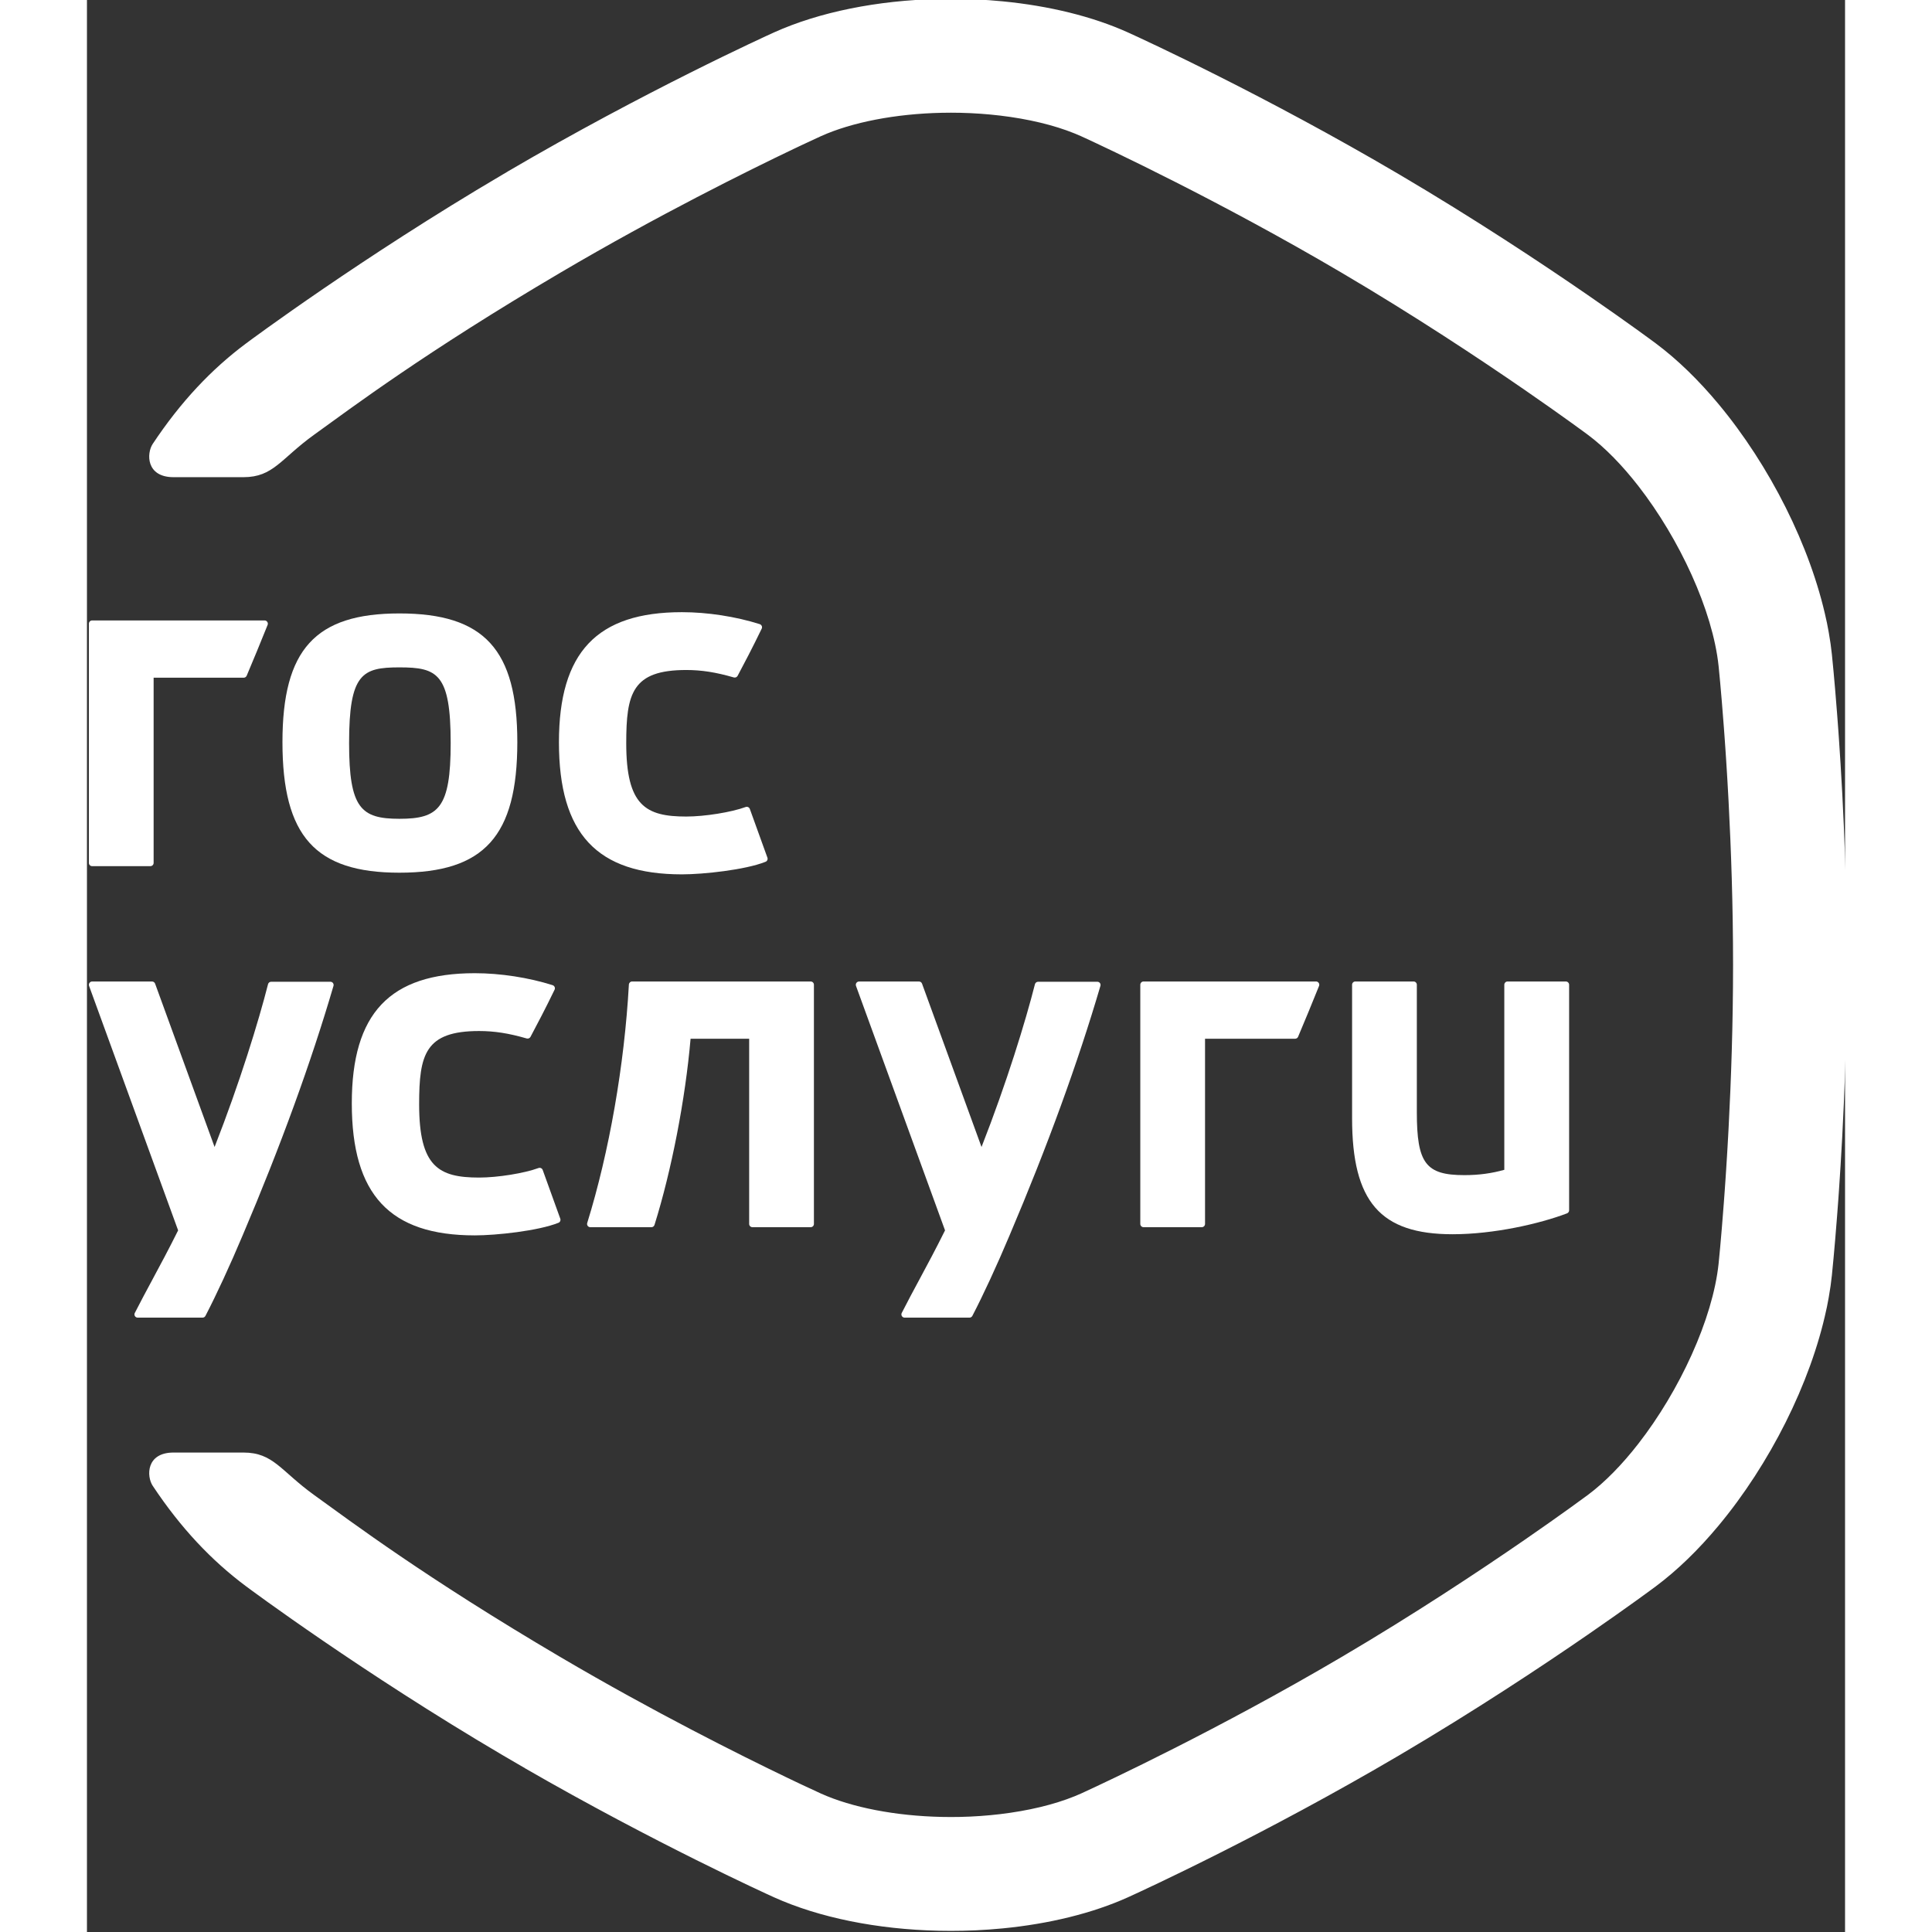 <?xml version="1.0" encoding="UTF-8"?>
<svg width="48" height="48" viewBox="0 0 192.99 212.08" xmlns="http://www.w3.org/2000/svg">
    <rect x="0" y="0" width="192.99" height="212.08" fill="#333333" stroke="none"/>
    <g>
        <g>
            <g>
                <g fill="#fff">
                    <path d="m79.446 107.74h-19.6c-0.192 0-0.346 0.15-0.357 0.337-0.492 8.851-2.16 18.386-4.574 26.174-0.034 0.106-0.015 0.225 0.051 0.317 0.068 0.089 0.175 0.145 0.287 0.145h6.707c0.154 0 0.292-0.1 0.34-0.249 1.878-6.003 3.386-13.801 3.961-20.44h6.431v20.332c0 0.195 0.161 0.355 0.357 0.355h6.396c0.198 0 0.356-0.161 0.356-0.355v-26.258c5e-4 -0.197-0.157-0.358-0.355-0.358"/>
                    <path d="m162.34 107.74h-6.396c-0.196 0-0.358 0.16-0.358 0.358v20.315c-1.403 0.395-2.804 0.584-4.386 0.584-4.24 0-5.216-1.296-5.216-6.92v-13.979c0-0.197-0.16-0.358-0.356-0.358h-6.395c-0.199 0-0.357 0.16-0.357 0.358v14.652c0 9.164 3.094 12.736 11.034 12.736 4.521 0 9.563-1.152 12.558-2.292 0.14-0.057 0.232-0.186 0.232-0.333v-24.762c-1e-3 -0.197-0.163-0.358-0.359-0.358"/>
                    <path d="m26.721 107.77h-6.5c-0.163 0-0.306 0.109-0.344 0.269-1.03 4.048-3.093 10.796-5.867 17.868l-6.529-17.93c-0.051-0.14-0.184-0.235-0.333-0.235h-6.581c-0.116 0-0.224 0.058-0.29 0.153-0.067 0.095-0.084 0.218-0.045 0.328l9.776 26.838c-1.022 2.055-1.939 3.76-2.826 5.411-0.651 1.214-1.288 2.394-1.928 3.651-0.059 0.109-0.053 0.243 0.011 0.348 0.066 0.105 0.181 0.169 0.306 0.169h7.119c0.134 0 0.254-0.074 0.317-0.193 1.207-2.322 2.699-5.546 4.087-8.844 4.154-9.771 7.51-18.984 9.968-27.378 0.033-0.11 0.011-0.226-0.056-0.317-0.066-0.087-0.172-0.139-0.283-0.139"/>
                    <path d="m50.028 128.43c-0.032-0.089-0.1-0.163-0.185-0.201-0.087-0.042-0.184-0.044-0.276-0.011-1.56 0.575-4.485 1.046-6.519 1.046-4.461 0-6.583-1.202-6.583-8.043 0-5.469 0.651-8.043 6.583-8.043 1.682 0 3.245 0.245 5.224 0.817 0.163 0.044 0.335-0.027 0.415-0.174 0.742-1.393 1.638-3.094 2.647-5.181 0.044-0.091 0.046-0.202 0.004-0.296-0.04-0.09-0.121-0.167-0.218-0.198-2.624-0.834-5.74-1.315-8.543-1.315-9.338 0-13.504 4.406-13.504 14.286 0 10.026 4.166 14.494 13.504 14.494 2.34 0 6.954-0.491 9.178-1.381 0.179-0.07 0.27-0.268 0.203-0.453l-1.93-5.348"/>
                    <path d="m110.91 107.77h-6.5c-0.164 0-0.306 0.109-0.347 0.269-1.028 4.052-3.091 10.8-5.864 17.868l-6.53-17.93c-0.051-0.14-0.182-0.235-0.334-0.235h-6.579c-0.115 0-0.226 0.058-0.291 0.153-0.068 0.095-0.082 0.218-0.045 0.328l9.774 26.838c-1.018 2.051-1.931 3.751-2.819 5.402-0.655 1.216-1.289 2.397-1.931 3.659-0.059 0.11-0.053 0.241 0.011 0.348 0.066 0.105 0.18 0.17 0.305 0.17h7.118c0.131 0 0.256-0.075 0.317-0.196 1.206-2.317 2.696-5.54 4.086-8.843 4.148-9.754 7.503-18.966 9.969-27.377 0.033-0.108 0.012-0.225-0.053-0.317-0.069-0.086-0.176-0.138-0.286-0.138"/>
                    <path d="m134.92 107.74h-18.936c-0.196 0-0.356 0.16-0.356 0.358v26.258c0 0.195 0.161 0.355 0.356 0.355h6.395c0.196 0 0.356-0.161 0.356-0.355v-20.332h9.887c0.144 0 0.274-0.085 0.328-0.215 0.752-1.775 1.525-3.653 2.3-5.579 0.043-0.109 0.029-0.235-0.034-0.33-0.066-0.1-0.18-0.161-0.296-0.161"/>
                    <path d="m34.3 89.881c-4.211 0-5.524-1.146-5.524-8.309 0-7.631 1.431-8.313 5.524-8.313 4.168 0 5.627 0.681 5.627 8.313 0 7.163-1.337 8.309-5.627 8.309m0-22.543c-9.239 0-12.839 3.961-12.839 14.128 0 10.316 3.6 14.332 12.839 14.332 9.316 0 12.943-4.018 12.943-14.332 0-10.165-3.627-14.128-12.943-14.128"/>
                    <path d="m72.764 88.8c-0.033-0.089-0.098-0.163-0.185-0.201-0.087-0.042-0.185-0.044-0.274-0.011-1.561 0.575-4.488 1.046-6.521 1.046-4.461 0-6.585-1.202-6.585-8.043 0-5.47 0.65-8.043 6.585-8.043 1.68 0 3.244 0.245 5.226 0.817 0.161 0.044 0.334-0.027 0.414-0.174 0.743-1.393 1.636-3.094 2.645-5.181 0.046-0.091 0.049-0.202 6e-3 -0.295-0.041-0.092-0.12-0.167-0.217-0.199-2.627-0.834-5.739-1.316-8.545-1.316-9.339 0-13.502 4.407-13.502 14.287 0 10.026 4.163 14.494 13.502 14.494 2.341 0 6.954-0.491 9.179-1.381 0.179-0.07 0.269-0.269 0.203-0.454l-1.93-5.348"/>
                    <path d="m19.502 68.108h-18.935c-0.197 0-0.356 0.161-0.356 0.359v26.258c0 0.196 0.16 0.355 0.356 0.355h6.394c0.199 0 0.358-0.16 0.358-0.355v-20.332h9.888c0.143 0 0.27-0.085 0.327-0.215 0.751-1.776 1.526-3.654 2.298-5.579 0.045-0.11 0.031-0.235-0.035-0.33-0.066-0.1-0.175-0.162-0.295-0.162"/>
                    <path d="m192.23 131.97c9e-3 -0.131 0.019-0.263 0.029-0.397 0.017-0.234 0.033-0.473 0.05-0.716 0.255-3.667 0.515-8.238 0.69-13.356 5e-3 -0.138 0.01-0.277 0.013-0.415 0.116-3.513 0.188-7.274 0.188-11.172 0-3.898-0.072-7.659-0.188-11.172-4e-3 -0.139-9e-3 -0.277-0.013-0.414-0.174-5.119-0.435-9.69-0.69-13.356-0.017-0.243-0.033-0.481-0.05-0.716-0.01-0.134-0.02-0.266-0.029-0.396-0.027-0.374-0.054-0.738-0.081-1.089-0.011-0.151-0.022-0.299-0.034-0.446-0.297-3.876-0.546-6.264-0.572-6.51-0.04-0.375-0.086-0.753-0.14-1.134-0.013-0.093-0.03-0.187-0.044-0.281-0.1-0.67-0.216-1.347-0.357-2.031-0.02-0.097-0.043-0.195-0.065-0.291-1.73-8.104-6.234-17-11.842-23.731-2.162-2.596-4.488-4.87-6.881-6.654-0.237-0.177-3-2.229-7.446-5.292-5.106-3.519-12.43-8.37-20.699-13.243-14.728-8.671-27.904-14.735-29.636-15.524l-4e-3 -2e-3c-7e-3 -0.003-0.012-5e-3 -0.018-8e-3 -0.072-0.033-0.122-0.056-0.147-0.067h-5e-4c-0.002-5e-4 -3e-3 -0.002-0.004-0.002-3.873-1.746-8.623-2.912-13.746-3.409-0.978-0.096-1.968-0.168-2.97-0.213-0.892-0.041-1.794-0.061-2.7-0.061-0.453 0-0.905 0.005-1.355 0.015-6.75 0.152-13.12 1.442-18.06 3.668-0.005 0.003-0.015 0.006-0.022 0.01-0.785 0.355-14.126 6.418-29.245 15.276h0.011c-0.184 0.108-0.368 0.216-0.553 0.325-15.466 9.107-27.634 18.144-28.144 18.525-3.803 2.833-7.183 6.407-10.259 11.042-0.68 1.024-0.745 3.648 2.296 3.648h7.657c3.303 0 4.082-2.009 7.774-4.667 4.128-2.971 12.162-9.03 27.019-17.778 10.702-6.303 20.722-11.254 25.566-13.565 0.013-0.006 0.025-0.013 0.038-0.018 0.087-0.042 0.173-0.083 0.258-0.122 0.037-0.018 0.075-0.036 0.112-0.053 0.049-0.024 0.098-0.047 0.145-0.07 0.081-0.038 0.161-0.076 0.238-0.113l9e-3 -0.004c0.086-0.041 0.171-0.081 0.253-0.119 1e-3 -5e-4 0.002-1e-3 0.003-0.002 1.246-0.587 1.952-0.907 1.982-0.921 3.409-1.536 8.196-2.459 13.261-2.568 0.338-7e-3 0.676-0.011 1.016-0.011s0.678 4e-3 1.016 0.011c1.496 0.033 2.967 0.139 4.386 0.307 3.064 0.365 5.886 1.034 8.175 1.962 0.238 0.097 0.471 0.196 0.699 0.298 0.013 0.005 0.139 0.063 0.367 0.168 2.264 1.042 14.736 6.866 28.238 14.82 7.957 4.684 15.105 9.424 20.048 12.83 4.288 2.957 6.918 4.91 6.974 4.952 1.9 1.415 3.796 3.371 5.561 5.641 4.51 5.803 8.158 13.654 8.802 19.764 6e-3 0.06 0.264 2.537 0.569 6.611 0.021 0.269 0.041 0.543 0.061 0.826 0.014 0.191 0.028 0.385 0.042 0.582 0.025 0.352 0.051 0.714 0.076 1.085 9e-3 0.143 0.019 0.287 0.029 0.433 0.016 0.244 0.033 0.491 0.049 0.743 0.032 0.487 0.063 0.988 0.094 1.501 0.019 0.311 0.038 0.627 0.057 0.949 4e-3 0.077 8e-3 0.155 0.013 0.234 0.021 0.363 0.042 0.732 0.062 1.107 0.014 0.26 0.029 0.523 0.043 0.788 0.275 5.212 0.492 11.406 0.492 17.933 0 6.527-0.218 12.722-0.492 17.933-0.014 0.265-0.029 0.528-0.043 0.788-0.021 0.374-0.042 0.744-0.062 1.107-5e-3 0.078-0.01 0.157-0.013 0.234-0.018 0.321-0.038 0.637-0.057 0.949-0.031 0.514-0.062 1.014-0.094 1.501-0.016 0.251-0.033 0.499-0.049 0.743-0.01 0.145-0.019 0.289-0.029 0.432-0.025 0.371-0.051 0.734-0.076 1.085-0.013 0.197-0.028 0.391-0.042 0.582-0.021 0.281-0.041 0.557-0.061 0.825-0.305 4.074-0.562 6.551-0.569 6.611-0.644 6.109-4.292 13.961-8.802 19.764-1.764 2.269-3.661 4.226-5.561 5.641-0.056 0.042-2.686 1.995-6.974 4.952-4.943 3.406-12.091 8.146-20.048 12.83-13.502 7.954-25.974 13.778-28.238 14.819-0.229 0.105-0.355 0.163-0.367 0.169-0.227 0.102-0.46 0.202-0.699 0.298-2.288 0.927-5.11 1.597-8.175 1.962-1.419 0.169-2.89 0.275-4.386 0.307-0.338 7e-3 -0.676 0.011-1.016 0.011s-0.679-4e-3 -1.016-0.011c-5.065-0.109-9.852-1.032-13.261-2.568-0.03-0.013-0.737-0.334-1.982-0.921-0.013-7e-3 -0.027-0.013-0.041-0.019-0.131-0.062-0.267-0.127-0.41-0.194-0.015-7e-3 -0.03-0.014-0.044-0.021-0.108-0.051-0.222-0.105-0.337-0.16-0.059-0.029-0.119-0.057-0.181-0.086-0.091-0.043-0.186-0.089-0.281-0.135-0.12-0.058-0.244-0.117-0.371-0.177l-0.081-0.039c-5.064-2.433-14.659-7.218-24.876-13.234-14.857-8.748-22.891-14.806-27.019-17.778-3.692-2.658-4.471-4.667-7.774-4.667h-7.657c-3.041 0-2.976 2.623-2.296 3.648 3.076 4.635 6.457 8.21 10.259 11.042 0.51 0.381 12.678 9.418 28.144 18.525 0.826 0.486 1.645 0.963 2.458 1.432h-0.011c14.31 8.248 26.574 13.823 27.338 14.168 0.009 4e-3 0.018 8e-3 0.024 0.011 4.941 2.227 11.31 3.516 18.06 3.668 0.45 0.01 0.902 0.015 1.355 0.015 0.906 0 1.807-0.021 2.7-0.06 1.002-0.045 1.992-0.119 2.97-0.213 5.123-0.497 9.874-1.664 13.746-3.409 5e-4 0 2e-3 -1e-3 3e-3 -2e-3h5e-4c0.025-0.011 0.075-0.034 0.147-0.067 7e-3 -3e-3 0.012-6e-3 0.018-8e-3 1e-3 -5e-4 3e-3 -2e-3 4e-3 -2e-3 1.732-0.788 14.908-6.853 29.636-15.523 8.268-4.873 15.594-9.724 20.699-13.243 4.446-3.062 7.208-5.114 7.446-5.292 2.393-1.784 4.72-4.058 6.881-6.654 5.607-6.731 10.111-15.627 11.842-23.731 0.021-0.097 0.044-0.195 0.065-0.291 0.141-0.684 0.258-1.361 0.357-2.031 0.014-0.093 0.031-0.187 0.044-0.28 0.053-0.381 0.1-0.759 0.14-1.134 0.025-0.245 0.275-2.634 0.572-6.51 0.011-0.146 0.022-0.295 0.034-0.446 0.026-0.352 0.053-0.715 0.081-1.089"/>
                </g>
            </g>
        </g>
    </g>
</svg>
